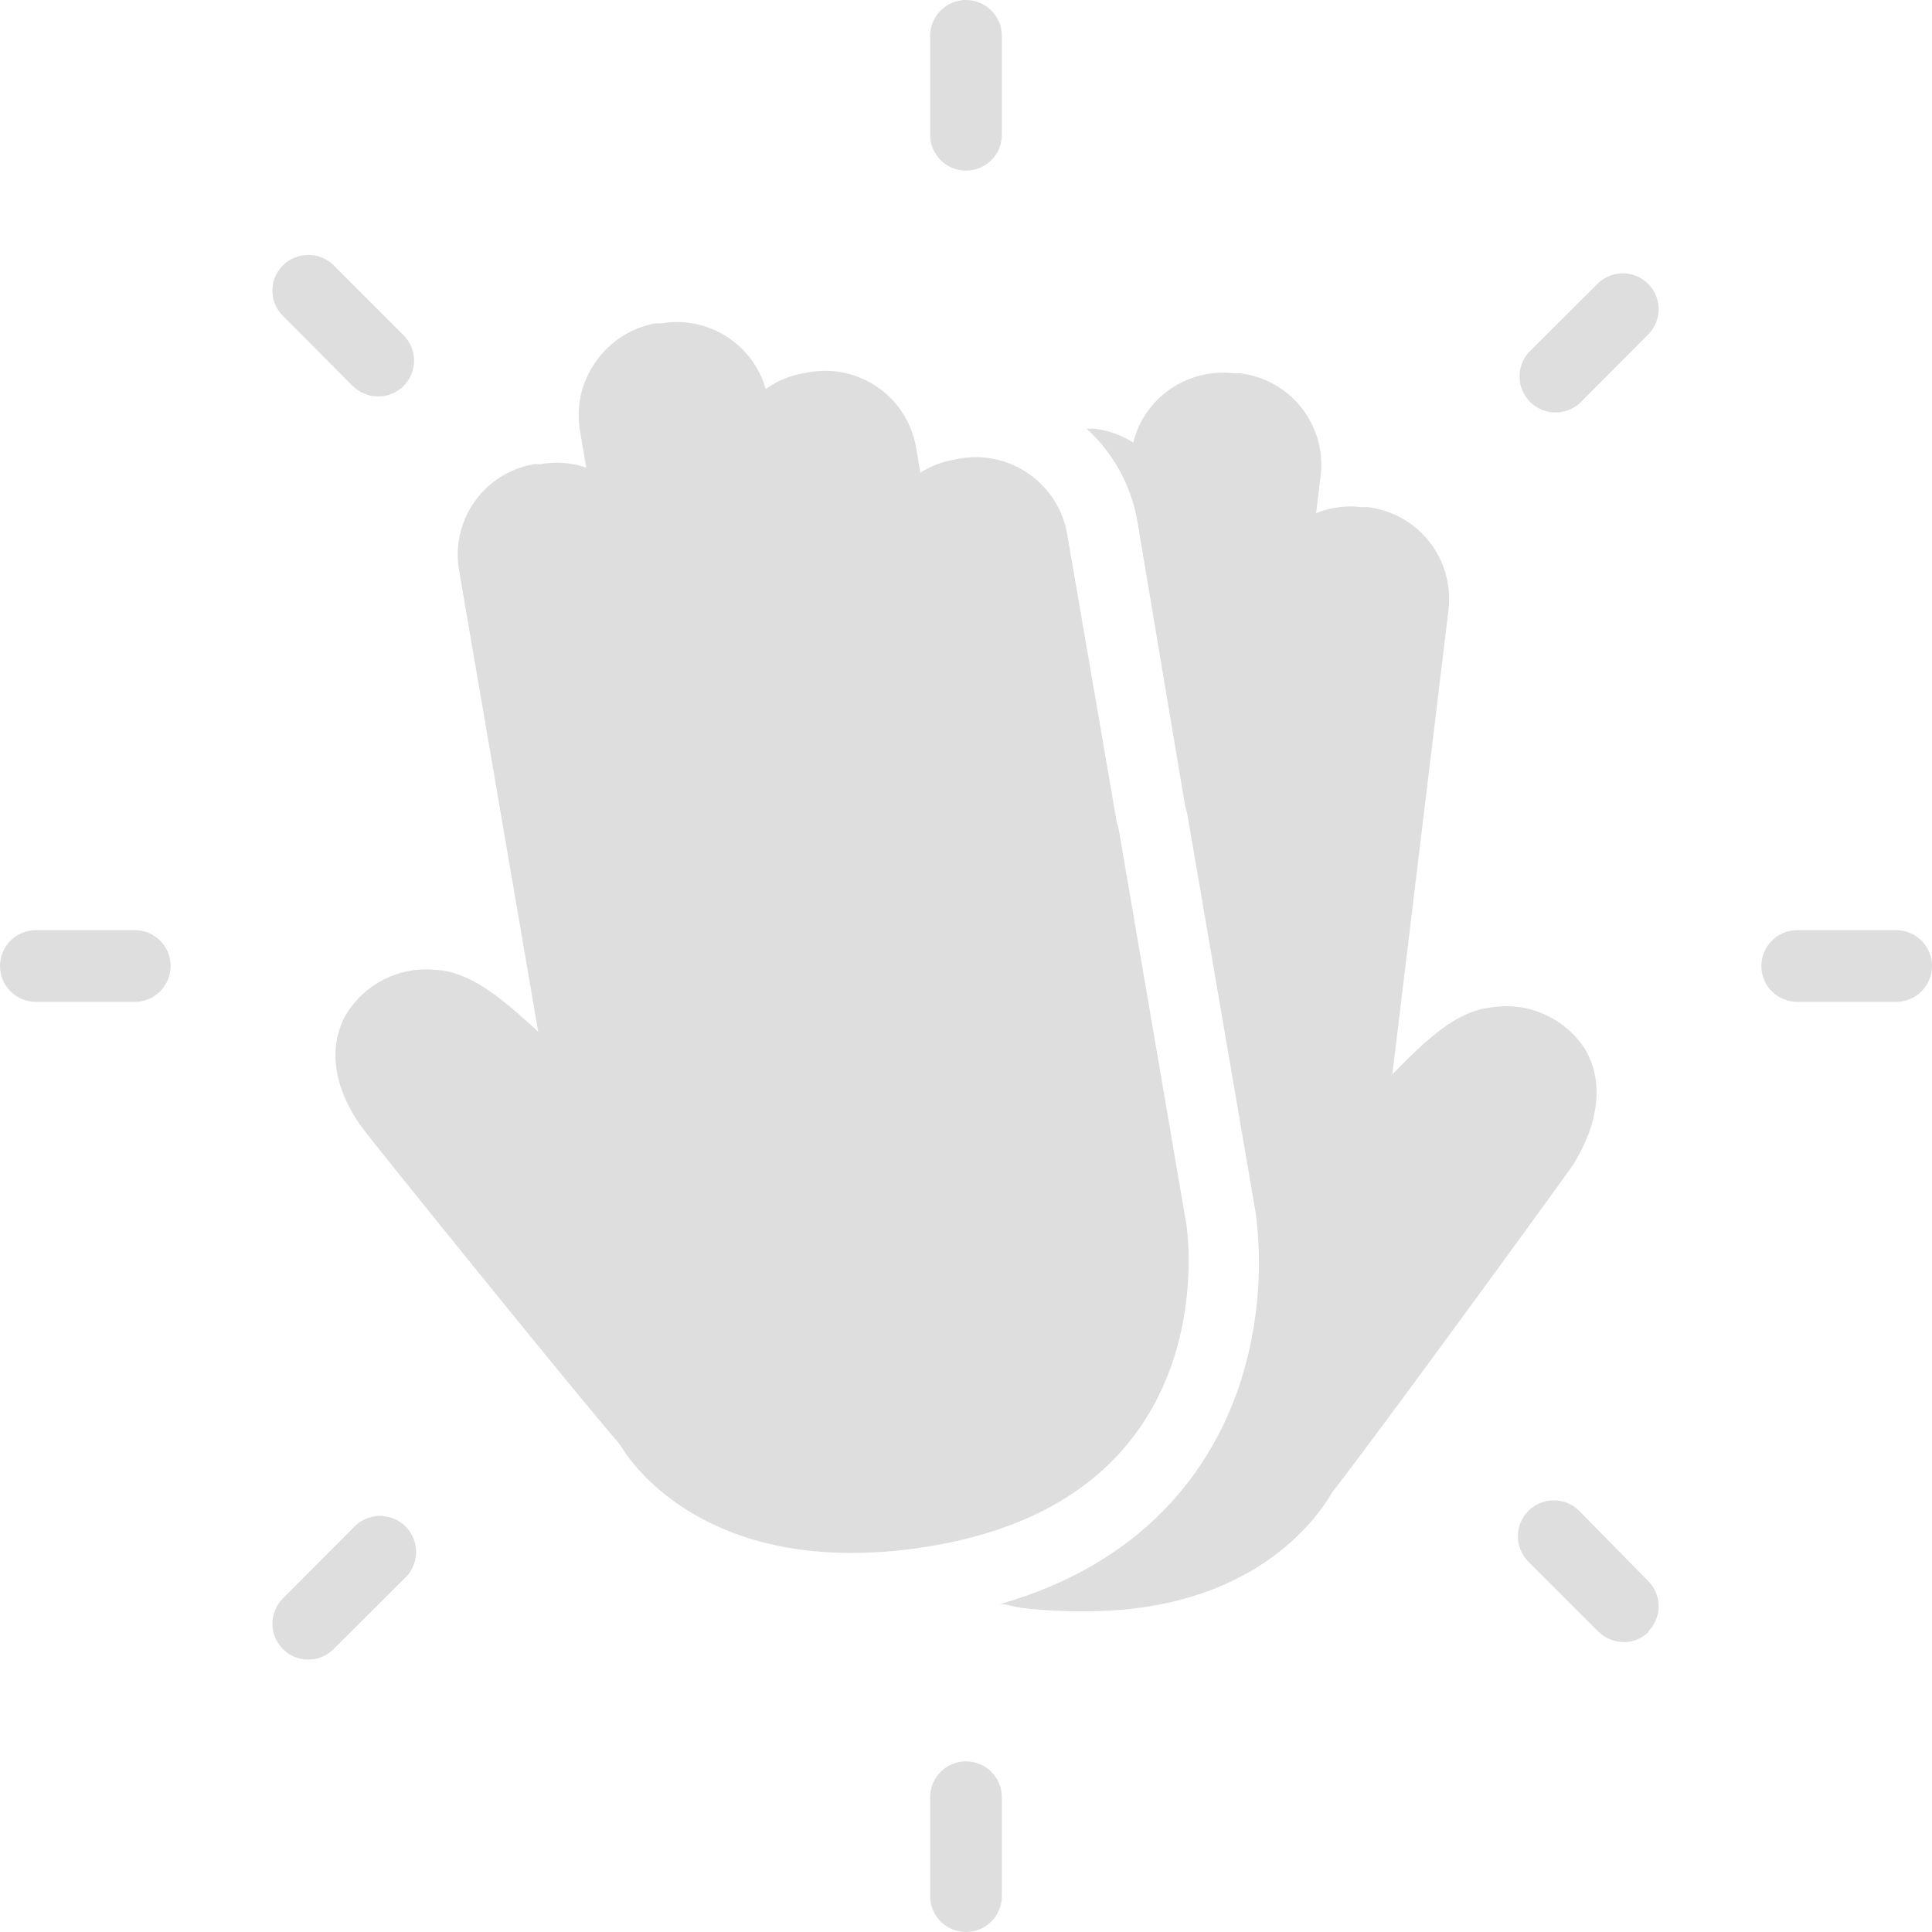 <svg width="122" height="122" viewBox="0 0 122 122" fill="none" xmlns="http://www.w3.org/2000/svg">
<path d="M58.963 97.597C57.244 97.904 55.502 98.061 53.756 98.065C44.309 98.065 40.174 92.979 39.132 91.198C36.144 87.757 23.09 71.564 22.969 71.338C21.098 68.863 20.675 66.237 21.807 64.139C22.379 63.163 23.219 62.37 24.228 61.857C25.236 61.343 26.371 61.13 27.497 61.242C29.73 61.362 31.647 63.007 33.986 65.15L28.991 36.023C28.859 35.27 28.877 34.498 29.045 33.752C29.213 33.005 29.527 32.3 29.969 31.676C30.411 31.051 30.972 30.521 31.62 30.114C32.268 29.708 32.99 29.434 33.745 29.308H34.137C35.101 29.132 36.095 29.21 37.02 29.534L36.627 27.21C36.494 26.457 36.512 25.684 36.681 24.938C36.849 24.192 37.164 23.487 37.608 22.864C38.044 22.227 38.602 21.683 39.25 21.264C39.898 20.844 40.622 20.557 41.381 20.419H41.773C43.189 20.178 44.643 20.469 45.858 21.235C47.072 22.001 47.961 23.188 48.353 24.569C49.061 24.058 49.877 23.718 50.738 23.573L51.13 23.497C52.651 23.239 54.212 23.595 55.471 24.486C56.73 25.377 57.584 26.731 57.846 28.251L58.117 29.851C58.773 29.431 59.508 29.149 60.276 29.021L60.668 28.946C62.188 28.696 63.745 29.054 65.001 29.944C66.258 30.834 67.114 32.183 67.384 33.699L70.523 51.945C70.572 52.083 70.612 52.224 70.644 52.368L74.914 77.299C74.945 77.465 77.601 94.398 58.963 97.597ZM63.264 8.557V2.264C63.264 1.663 63.025 1.088 62.601 0.663C62.176 0.238 61.6 0 61 0C60.4 0 59.824 0.238 59.399 0.663C58.975 1.088 58.736 1.663 58.736 2.264V8.512C58.736 9.112 58.975 9.688 59.399 10.112C59.824 10.537 60.4 10.775 61 10.775C61.6 10.775 62.176 10.537 62.601 10.112C63.025 9.688 63.264 9.112 63.264 8.512V8.557ZM63.264 119.782V113.488C63.264 112.888 63.025 112.312 62.601 111.888C62.176 111.463 61.6 111.225 61 111.225C60.4 111.225 59.824 111.463 59.399 111.888C58.975 112.312 58.736 112.888 58.736 113.488V119.736C58.736 120.337 58.975 120.912 59.399 121.337C59.824 121.762 60.4 122 61 122C61.6 122 62.176 121.762 62.601 121.337C63.025 120.912 63.264 120.337 63.264 119.736V119.782ZM122 61C122 60.4 121.762 59.824 121.337 59.399C120.912 58.975 120.337 58.736 119.736 58.736H113.488C112.888 58.736 112.312 58.975 111.888 59.399C111.463 59.824 111.225 60.4 111.225 61C111.225 61.6 111.463 62.176 111.888 62.601C112.312 63.025 112.888 63.264 113.488 63.264H119.736C120.337 63.264 120.912 63.025 121.337 62.601C121.762 62.176 122 61.6 122 61ZM10.775 61C10.775 60.4 10.537 59.824 10.112 59.399C9.688 58.975 9.112 58.736 8.512 58.736H2.264C1.663 58.736 1.088 58.975 0.663 59.399C0.238 59.824 0 60.4 0 61C0 61.6 0.238 62.176 0.663 62.601C1.088 63.025 1.663 63.264 2.264 63.264H8.512C9.112 63.264 9.688 63.025 10.112 62.601C10.537 62.176 10.775 61.6 10.775 61ZM99.725 25.49L104.132 21.068C104.531 20.639 104.749 20.071 104.739 19.485C104.728 18.898 104.491 18.339 104.076 17.924C103.661 17.509 103.102 17.271 102.515 17.261C101.929 17.251 101.361 17.468 100.932 17.868L96.51 22.275C96.133 22.711 95.935 23.273 95.956 23.849C95.976 24.424 96.214 24.971 96.621 25.379C97.029 25.786 97.576 26.024 98.151 26.044C98.727 26.065 99.289 25.867 99.725 25.49ZM21.068 104.132L25.49 99.725C25.726 99.52 25.918 99.269 26.053 98.986C26.188 98.704 26.264 98.397 26.275 98.084C26.286 97.771 26.233 97.459 26.118 97.168C26.004 96.877 25.83 96.612 25.609 96.391C25.388 96.17 25.123 95.996 24.832 95.882C24.541 95.767 24.229 95.714 23.916 95.725C23.603 95.736 23.296 95.812 23.014 95.947C22.732 96.082 22.48 96.274 22.275 96.51L17.868 100.932C17.657 101.141 17.489 101.39 17.374 101.665C17.259 101.94 17.2 102.234 17.2 102.532C17.2 102.83 17.259 103.124 17.374 103.399C17.489 103.673 17.657 103.922 17.868 104.132C18.076 104.345 18.325 104.514 18.6 104.629C18.875 104.743 19.17 104.8 19.468 104.796C19.765 104.797 20.06 104.739 20.335 104.625C20.61 104.511 20.859 104.343 21.068 104.132ZM104.071 103.03C104.283 102.821 104.451 102.572 104.566 102.297C104.681 102.022 104.74 101.728 104.74 101.43C104.74 101.133 104.681 100.838 104.566 100.563C104.451 100.289 104.283 100.04 104.071 99.831L99.725 95.409C99.301 94.982 98.724 94.742 98.123 94.741C97.522 94.739 96.944 94.977 96.518 95.401C96.092 95.825 95.851 96.402 95.85 97.003C95.849 97.605 96.086 98.182 96.51 98.608L100.932 103.03C101.359 103.45 101.933 103.689 102.532 103.694C102.829 103.695 103.124 103.636 103.398 103.522C103.673 103.408 103.922 103.241 104.132 103.03H104.071ZM25.49 24.373C25.91 23.947 26.145 23.372 26.145 22.773C26.145 22.174 25.91 21.6 25.49 21.173L21.068 16.752C20.641 16.331 20.067 16.096 19.468 16.096C18.869 16.096 18.295 16.331 17.868 16.752C17.657 16.961 17.489 17.21 17.374 17.485C17.259 17.759 17.2 18.054 17.2 18.351C17.2 18.649 17.259 18.944 17.374 19.218C17.489 19.493 17.657 19.742 17.868 19.951L22.275 24.373C22.702 24.798 23.28 25.036 23.882 25.036C24.485 25.036 25.063 24.798 25.49 24.373ZM100.072 66.222C99.449 65.267 98.564 64.513 97.522 64.05C96.481 63.587 95.327 63.434 94.201 63.611C91.983 63.837 90.142 65.573 87.923 67.837L91.47 38.498C91.649 36.967 91.215 35.426 90.262 34.213C89.309 33 87.915 32.213 86.384 32.024H85.992C85.014 31.903 84.022 32.033 83.109 32.401L83.396 30.047C83.579 28.517 83.148 26.976 82.198 25.763C81.248 24.549 79.855 23.762 78.325 23.573H77.933C76.398 23.39 74.853 23.819 73.632 24.765C72.6 25.56 71.871 26.684 71.564 27.95C70.825 27.479 69.989 27.18 69.119 27.074H68.727H68.621C70.307 28.611 71.433 30.666 71.821 32.915L74.839 50.904C74.914 51.157 74.974 51.414 75.02 51.673L79.291 76.575C79.789 80.381 79.391 84.252 78.129 87.878C76.409 92.677 72.409 98.638 63.158 101.294C63.611 101.294 64.049 101.476 64.516 101.536C65.854 101.69 67.2 101.761 68.546 101.747C78.974 101.747 83.079 96.043 84.15 94.201C87.018 90.549 99.242 73.737 99.332 73.556C100.993 70.9 101.294 68.259 100.072 66.222Z" fill="#DEDEDE"/>
</svg>
